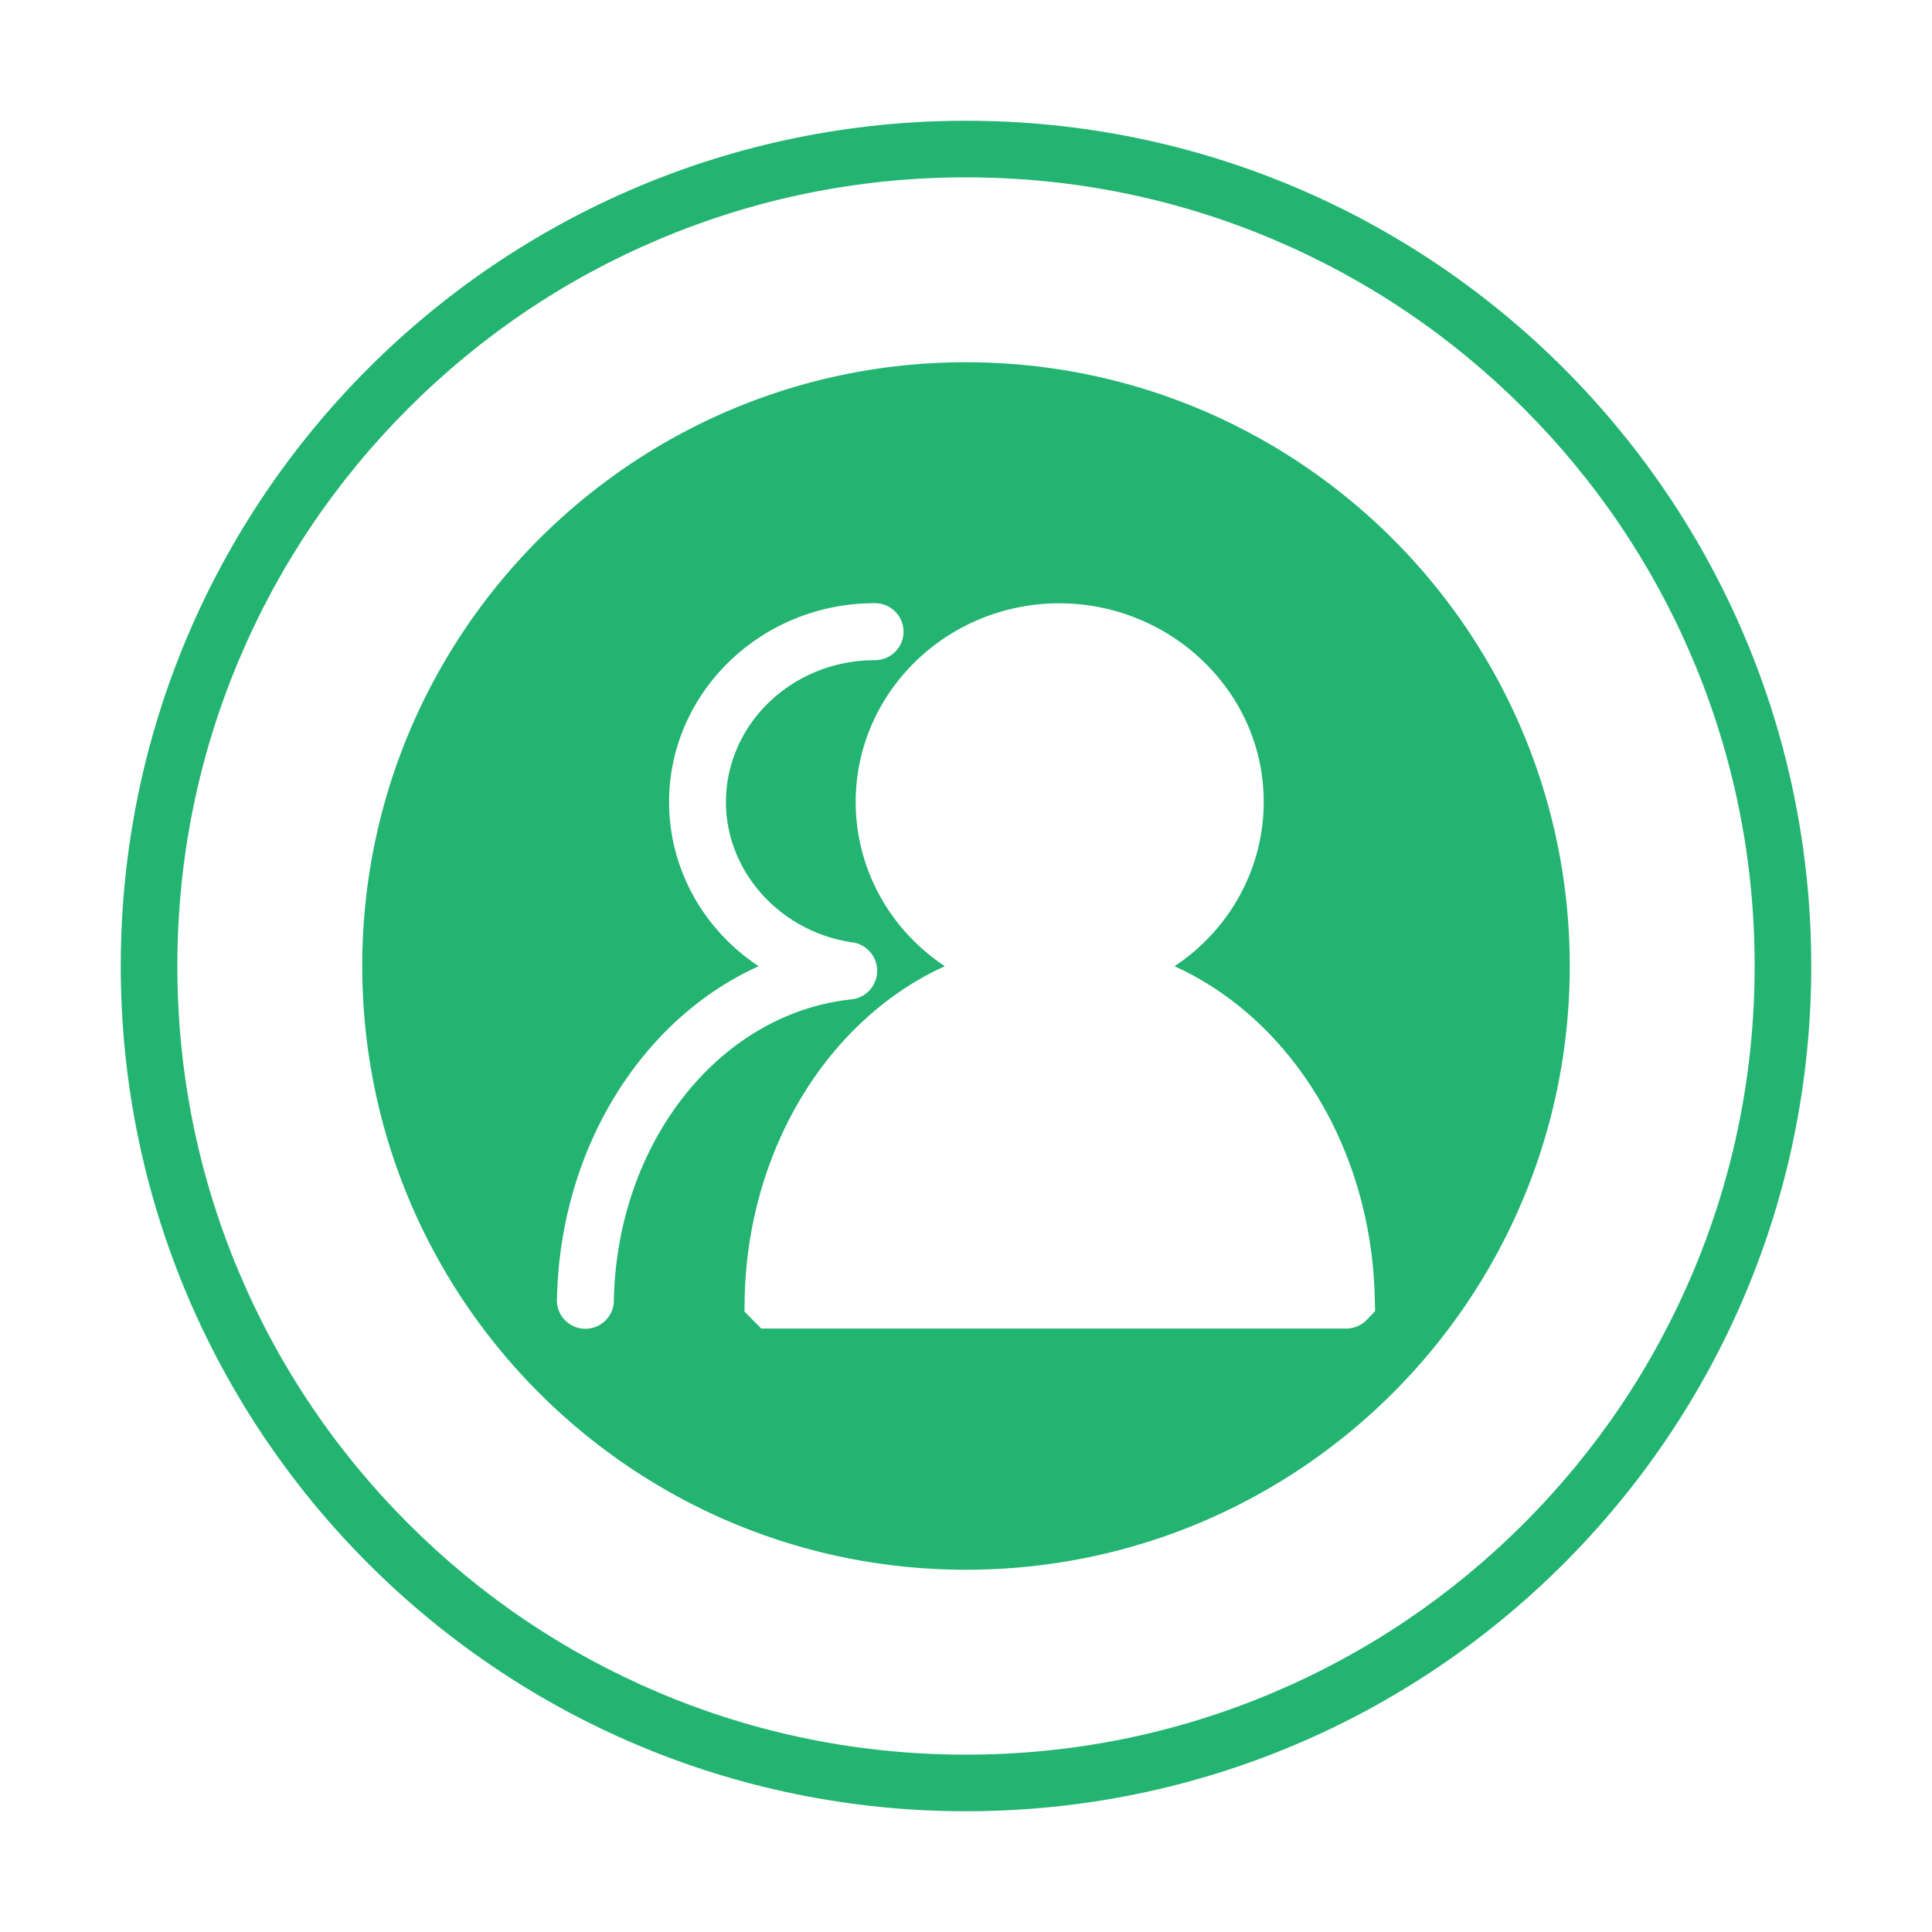 <svg t="1629255375586" class="icon" viewBox="0 0 1024 1024" version="1.1" xmlns="http://www.w3.org/2000/svg" p-id="20628" width="200" height="200"><path d="M512 64C264.58 64 64 264.58 64 512s200.58 448 448 448 448-200.58 448-448S759.42 64 512 64z m295.57 743.57c-38.4 38.4-83.1 68.54-132.88 89.59C623.18 918.95 568.44 930 512 930s-111.18-11.05-162.7-32.84c-49.77-21.05-94.48-51.2-132.88-89.59-38.4-38.4-68.54-83.1-89.59-132.88C105.05 623.18 94 568.44 94 512s11.05-111.18 32.84-162.7c21.05-49.77 51.2-94.48 89.59-132.88 38.4-38.4 83.1-68.54 132.88-89.59C400.82 105.05 455.56 94 512 94s111.18 11.05 162.7 32.84c49.77 21.05 94.48 51.2 132.88 89.59 38.4 38.4 68.54 83.1 89.59 132.88C918.95 400.82 930 455.56 930 512s-11.05 111.18-32.84 162.7c-21.05 49.77-51.19 94.47-89.59 132.87z" fill="#23B471" p-id="20629"></path><path d="M512 192c-176.73 0-320 143.27-320 320s143.27 320 320 320 320-143.27 320-320-143.27-320-320-320zM325.38 689.18c0 8.3-6.7 15.04-14.99 15.1v0.01l-0.01-0.01c-0.04 0-0.07 0.01-0.1 0.01-8.34 0-15.11-6.76-15.11-15.11 0-0.41 0.03-0.81 0.06-1.21 1.79-79.79 45.21-148.05 106.89-175.85-7.54-4.98-14.45-10.9-20.55-17.63-17.37-19.2-26.94-43.84-26.94-69.38 0-55.79 45.1-102.02 102.67-105.24 2.05-0.11 4.22-0.16 6.36-0.17h0.04c8.4 0.01 15.2 6.77 15.2 15.11s-6.81 15.1-15.22 15.11c-1.63 0.03-3.2 0.04-4.7 0.13-41.62 2.33-74.21 35.3-74.21 75.07 0 36.92 28.85 68.89 67.1 74.36 7.52 1.05 13.15 7.62 13.04 15.27-0.1 7.66-5.91 14.07-13.51 14.92-70.11 7.38-124.15 75.66-126.03 158.96-0.01 0.18 0.01 0.37 0.01 0.55z m399.01 10.39a15.195 15.195 0 0 1-10.85 4.59H403.5l-8.9-8.98 0.06-6.36c1.51-80.22 44.71-148.87 106.13-176.7-7.56-5.02-14.5-10.99-20.61-17.8-17.19-19.17-26.65-43.76-26.65-69.24 0-55.73 44.71-101.92 101.78-105.14 30.43-1.72 60.39 9.35 82.23 30.36 21.29 20.48 32.74 47.7 32.23 76.62-0.44 25.1-10.11 49.27-27.22 68.04-5.96 6.54-12.71 12.3-20.04 17.16 61.42 27.82 104.6 96.42 106.14 176.56l0.19 6.26-4.45 4.63z" fill="#23B471" p-id="20630"></path></svg>